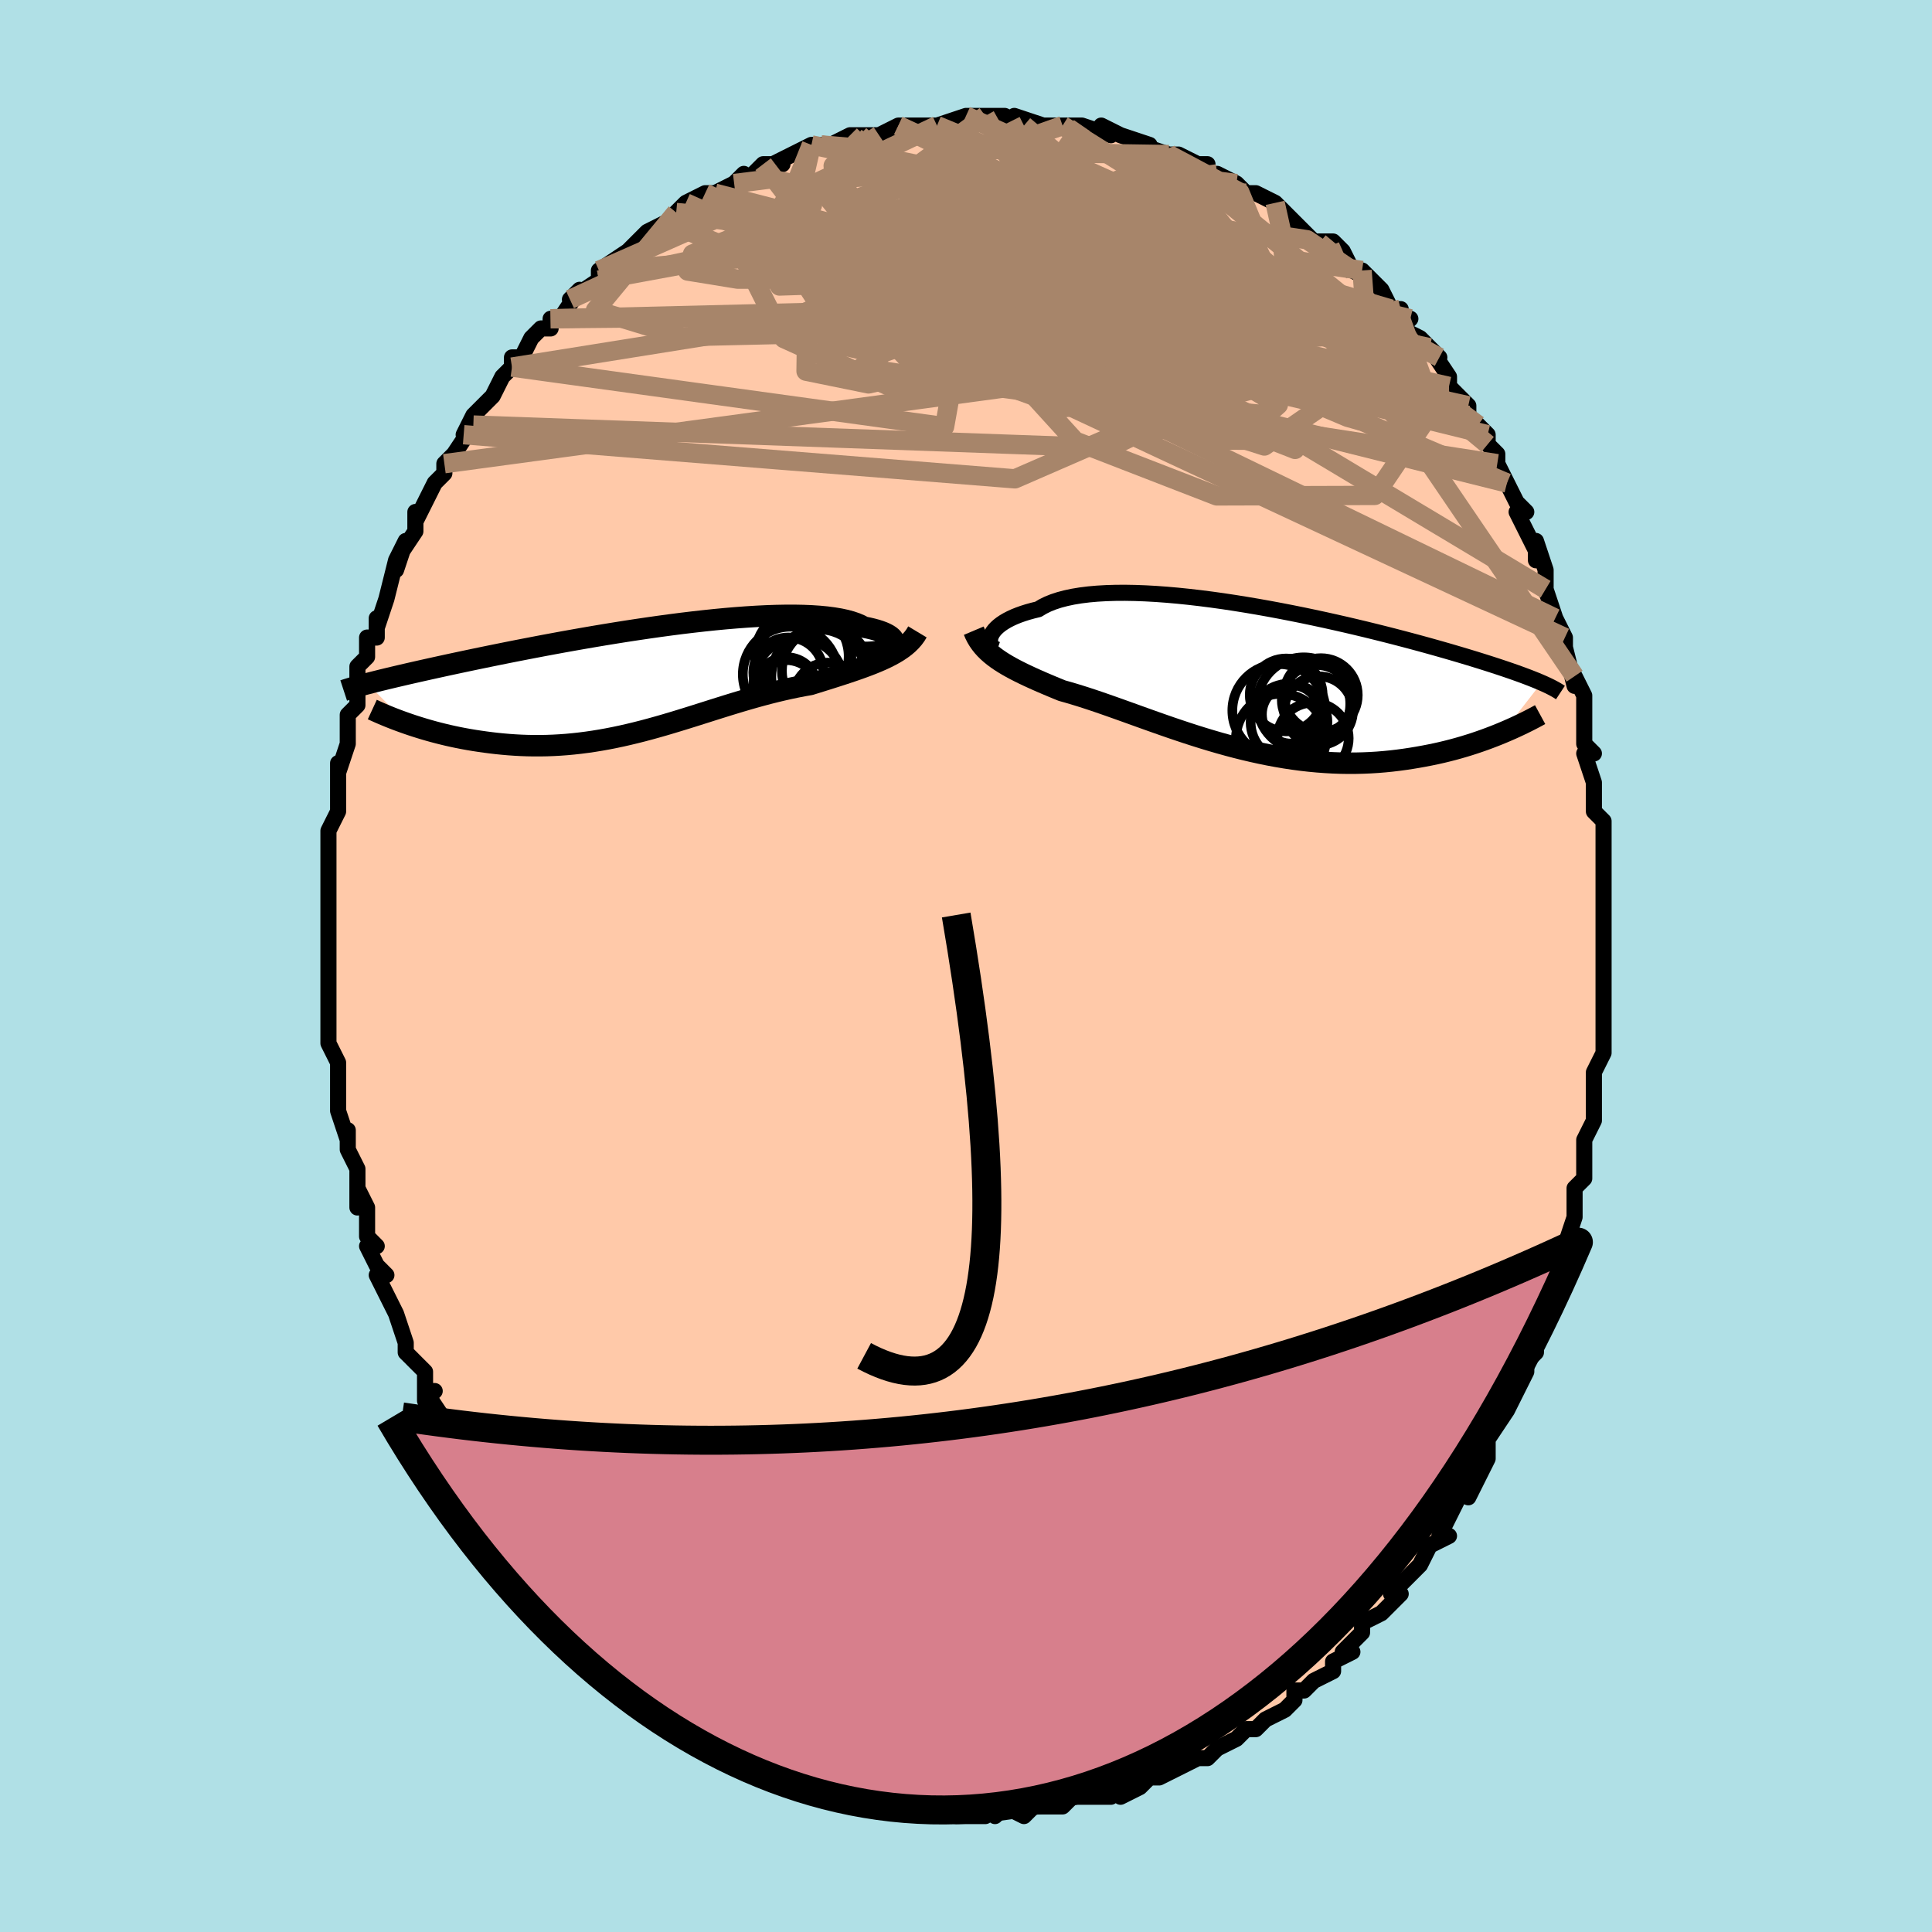 <svg viewBox="-100 -100 200 200" xmlns="http://www.w3.org/2000/svg" width="400" height="400" id="face-svg"><defs><clipPath id="leftEyeClipPath"><polyline points="25.966,-3.643,26.046,-3.772,26.086,-3.906,26.084,-4.041,26.042,-4.178,25.959,-4.315,25.835,-4.452,25.671,-4.587,25.467,-4.719,25.224,-4.847,24.942,-4.971,24.621,-5.09,24.262,-5.204,23.867,-5.311,23.435,-5.412,22.968,-5.506,22.59,-5.709,22.153,-5.894,21.658,-6.062,21.107,-6.212,20.499,-6.342,19.838,-6.453,19.126,-6.546,18.364,-6.619,17.555,-6.673,16.701,-6.708,15.806,-6.725,14.873,-6.724,13.904,-6.706,12.902,-6.672,11.871,-6.621,10.814,-6.555,9.734,-6.475,8.634,-6.382,7.518,-6.275,6.389,-6.157,5.249,-6.028,4.102,-5.89,2.952,-5.742,1.8,-5.586,0.65,-5.423,-0.495,-5.254,-1.634,-5.08,-2.762,-4.901,-3.879,-4.719,-4.982,-4.534,-6.068,-4.347,-7.137,-4.159,-8.185,-3.971,-9.212,-3.782,-10.216,-3.595,-11.196,-3.408,-12.151,-3.224,-13.079,-3.043,-13.981,-2.864,-14.855,-2.688,-15.701,-2.516,-16.52,-2.348,-17.31,-2.184,-18.073,-2.024,-18.808,-1.868,-19.516,-1.717,-20.199,-1.57,-20.855,-1.427,-21.488,-1.288,-22.098,-1.153,-22.685,-1.022,-23.249,-0.895,-23.792,-0.772,-24.313,-0.653,-24.812,-0.537,-25.29,-0.425,-25.748,-0.317,-26.185,-0.213,-26.603,-0.112,-27.002,-0.015,-27.382,0.08,-27.745,0.171,-28.089,0.258,-28.417,0.343,-24.293,4.482,-23.868,4.627,-23.431,4.77,-22.983,4.911,-22.525,5.05,-22.055,5.186,-21.574,5.32,-21.083,5.449,-20.581,5.575,-20.07,5.697,-19.548,5.813,-19.017,5.925,-18.477,6.03,-17.928,6.129,-17.37,6.222,-16.801,6.309,-16.221,6.391,-15.628,6.468,-15.025,6.538,-14.411,6.6,-13.787,6.654,-13.153,6.698,-12.51,6.733,-11.858,6.756,-11.199,6.768,-10.531,6.768,-9.857,6.756,-9.176,6.731,-8.488,6.693,-7.796,6.642,-7.098,6.577,-6.395,6.499,-5.688,6.408,-4.977,6.304,-4.262,6.187,-3.545,6.058,-2.824,5.916,-2.101,5.763,-1.377,5.598,-0.65,5.423,0.078,5.239,0.807,5.045,1.537,4.843,2.268,4.634,2.999,4.418,3.731,4.197,4.462,3.972,5.194,3.744,5.925,3.513,6.656,3.282,7.386,3.05,8.115,2.821,8.843,2.593,9.571,2.37,10.297,2.151,11.021,1.938,11.744,1.732,12.465,1.534,13.184,1.344,13.9,1.165,14.613,0.995,15.322,0.836,16.028,0.689,16.73,0.553,17.427,0.429,18.014,0.247,18.595,0.066,19.17,-0.114,19.738,-0.293,20.298,-0.472,20.849,-0.651,21.392,-0.83,21.925,-1.01,22.447,-1.192,22.957,-1.376,23.456,-1.562,23.941,-1.752,24.411,-1.946,24.867,-2.145,25.306,-2.351"></polyline></clipPath><clipPath id="rightEyeClipPath"><polyline points="-27.501,-4.472,-27.409,-4.673,-27.284,-4.877,-27.127,-5.083,-26.935,-5.289,-26.71,-5.494,-26.451,-5.696,-26.157,-5.895,-25.829,-6.089,-25.468,-6.276,-25.072,-6.458,-24.642,-6.631,-24.18,-6.796,-23.684,-6.952,-23.156,-7.098,-22.596,-7.234,-22.136,-7.512,-21.619,-7.768,-21.044,-7.999,-20.414,-8.205,-19.73,-8.385,-18.993,-8.541,-18.206,-8.67,-17.371,-8.774,-16.49,-8.852,-15.566,-8.905,-14.602,-8.934,-13.602,-8.94,-12.567,-8.922,-11.502,-8.882,-10.41,-8.821,-9.293,-8.739,-8.157,-8.639,-7.002,-8.52,-5.835,-8.385,-4.656,-8.234,-3.47,-8.069,-2.281,-7.89,-1.09,-7.699,0.099,-7.498,1.283,-7.287,2.458,-7.068,3.624,-6.841,4.776,-6.609,5.913,-6.371,7.032,-6.13,8.131,-5.886,9.209,-5.641,10.263,-5.394,11.292,-5.148,12.295,-4.902,13.27,-4.658,14.217,-4.417,15.134,-4.178,16.022,-3.943,16.879,-3.712,17.705,-3.485,18.501,-3.263,19.266,-3.046,20.001,-2.835,20.707,-2.628,21.383,-2.428,22.032,-2.232,22.654,-2.042,23.25,-1.857,23.823,-1.676,24.371,-1.501,24.896,-1.33,25.397,-1.164,25.875,-1.003,26.33,-0.847,26.764,-0.695,27.175,-0.548,27.566,-0.405,27.936,-0.267,28.287,-0.133,28.618,-0.002,28.931,0.124,29.226,0.246,29.503,0.365,25.479,5.539,25.024,5.727,24.556,5.912,24.075,6.096,23.582,6.278,23.076,6.456,22.557,6.632,22.026,6.803,21.482,6.97,20.925,7.132,20.357,7.288,19.776,7.438,19.182,7.582,18.578,7.718,17.961,7.846,17.331,7.968,16.687,8.084,16.027,8.194,15.354,8.296,14.666,8.389,13.965,8.472,13.25,8.543,12.522,8.603,11.781,8.649,11.028,8.681,10.263,8.699,9.488,8.702,8.701,8.69,7.905,8.661,7.1,8.616,6.286,8.555,5.465,8.478,4.636,8.384,3.802,8.273,2.962,8.147,2.119,8.004,1.271,7.847,0.421,7.674,-0.43,7.487,-1.283,7.287,-2.135,7.074,-2.985,6.849,-3.834,6.613,-4.679,6.367,-5.521,6.113,-6.357,5.851,-7.188,5.583,-8.011,5.309,-8.827,5.033,-9.633,4.753,-10.43,4.473,-11.217,4.193,-11.992,3.916,-12.755,3.641,-13.504,3.372,-14.24,3.108,-14.962,2.852,-15.668,2.604,-16.358,2.366,-17.032,2.138,-17.688,1.923,-18.327,1.72,-18.949,1.53,-19.551,1.353,-20.135,1.19,-20.681,0.967,-21.215,0.746,-21.736,0.526,-22.244,0.308,-22.739,0.091,-23.22,-0.125,-23.687,-0.341,-24.14,-0.556,-24.578,-0.772,-25.001,-0.989,-25.408,-1.208,-25.8,-1.429,-26.175,-1.654,-26.533,-1.882,-26.874,-2.116"></polyline></clipPath><filter id="fuzzy"><feTurbulence id="turbulence" baseFrequency="0.05" numOctaves="3" type="noise" result="noise"></feTurbulence><feDisplacementMap in="SourceGraphic" in2="noise" scale="2"></feDisplacementMap></filter><linearGradient id="rainbowGradient" x1="0%" y1="0%" x2="100%" y2="0%"><stop offset="0%" style="stop-color: rgb(128, 128, 128);  stop-opacity: 1"></stop><stop offset="50%" style="stop-color: rgb(167, 133, 106);  stop-opacity: 1"></stop><stop offset="100%" style="stop-color: rgb(44, 34, 43);  stop-opacity: 1"></stop></linearGradient></defs><title>That&#39;s an ugly face</title><desc>CREATED BY XUAN TANG, MORE INFO AT TXSTC55.GITHUB.IO</desc><rect x="-100" y="-100" width="100%" height="100%" opacity="1" fill="rgb(176, 224, 230)"></rect><polyline id="faceContour" points="66,1,66,3,66,3,66,2,66,7,66,7,66,9,65,11,65,13,65,13,65,14,65,15,65,16,64,18,64,20,64,22,63,23,63,24,63,25,63,26,62,29,62,29,62,31,62,30,60,35,61,33,60,35,59,38,59,38,59,39,59,40,58,41,58,42,56,46,55,47,56,46,54,49,54,49,54,51,53,53,52,55,52,54,51,55,50,57,49,59,50,59,48,60,47,62,46,63,46,63,45,64,44,65,45,65,44,66,43,67,41,68,41,69,41,69,39,71,40,71,38,72,38,73,36,74,35,75,34,75,34,76,33,77,33,77,31,78,30,79,29,79,28,80,26,81,25,82,26,81,26,81,25,82,24,82,22,83,20,84,19,84,19,84,18,85,16,86,16,85,15,86,14,86,13,86,12,86,11,86,10,87,9,87,9,87,7,87,6,88,4,87,3,88,2,87,2,88,1,88,-1,88,0,87,-2,87,-3,87,-4,87,-4,87,-6,87,-9,86,-8,86,-8,87,-9,86,-12,85,-11,86,-14,85,-14,85,-15,84,-17,84,-18,83,-19,83,-19,83,-19,83,-22,82,-21,82,-22,81,-23,81,-25,80,-25,80,-26,79,-26,79,-28,78,-29,77,-30,77,-29,77,-32,75,-32,74,-33,74,-34,73,-36,71,-36,72,-37,71,-38,70,-39,68,-39,69,-41,66,-41,66,-42,65,-42,66,-44,63,-44,63,-46,61,-45,62,-45,61,-46,60,-48,57,-48,57,-49,56,-51,53,-51,53,-51,53,-52,51,-52,51,-53,50,-54,48,-54,47,-56,44,-55,44,-56,45,-56,42,-58,40,-58,39,-58,39,-58,39,-59,36,-60,34,-61,32,-60,32,-61,31,-62,29,-61,29,-62,28,-62,26,-62,25,-63,23,-63,25,-63,21,-64,19,-64,17,-64,18,-65,15,-65,15,-65,13,-65,12,-65,10,-66,8,-66,7,-66,7,-66,6,-66,3,-66,1,-66,1,-66,1,-66,0,-66,-1,-66,-4,-66,-5,-66,-8,-66,-8,-66,-9,-66,-9,-66,-11,-66,-13,-66,-14,-65,-16,-65,-17,-65,-21,-65,-21,-65,-20,-64,-23,-64,-25,-64,-25,-64,-26,-63,-27,-63,-30,-63,-31,-63,-31,-62,-32,-62,-34,-61,-34,-61,-36,-61,-35,-60,-38,-59,-42,-59,-41,-58,-44,-59,-42,-57,-45,-57,-47,-57,-46,-56,-48,-55,-50,-55,-50,-54,-51,-54,-52,-53,-53,-51,-56,-52,-55,-51,-57,-50,-58,-50,-58,-49,-59,-48,-61,-47,-62,-47,-63,-46,-63,-45,-65,-44,-66,-43,-66,-43,-67,-42,-67,-40,-70,-41,-69,-38,-71,-38,-71,-38,-72,-38,-72,-35,-74,-34,-75,-35,-74,-33,-76,-31,-77,-30,-78,-30,-78,-29,-79,-27,-80,-26,-80,-26,-80,-26,-80,-24,-81,-23,-82,-24,-81,-22,-82,-21,-83,-19,-83,-20,-83,-18,-84,-16,-85,-14,-85,-15,-85,-14,-85,-12,-86,-10,-86,-11,-86,-9,-86,-7,-87,-7,-87,-7,-87,-3,-87,-3,-87,-3,-87,0,-88,0,-88,2,-88,2,-88,4,-88,6,-87,5,-88,8,-87,7,-87,8,-87,10,-87,11,-87,12,-87,12,-87,15,-86,14,-87,16,-86,19,-85,18,-85,18,-85,21,-84,22,-84,24,-83,24,-83,25,-83,25,-82,28,-81,26,-82,28,-81,29,-80,30,-80,32,-79,32,-79,32,-79,35,-76,34,-77,36,-75,38,-75,39,-74,39,-74,40,-72,40,-72,42,-71,41,-72,43,-70,44,-68,45,-68,45,-67,46,-67,45,-66,47,-65,49,-63,48,-64,50,-61,50,-60,52,-58,52,-58,52,-57,54,-55,53,-56,54,-55,54,-54,55,-53,55,-52,56,-50,57,-48,58,-47,57,-47,59,-43,59,-42,59,-44,60,-41,60,-39,60,-39,60,-39,61,-36,62,-34,62,-33,62,-33,63,-29,63,-30,64,-28,64,-27,64,-26,64,-23,65,-22,64,-22,65,-19,65,-19,65,-16,66,-15,66,-13,66,-13,66,-13,66,-9,66,-9,66,-9,66,-7,66,-4,66,-3,66,-2,66,1,66,3" fill="#ffc9a9" stroke="black" stroke-width="1.667" stroke-linejoin="round" filter="url(#fuzzy)"></polyline><g transform="translate(30.078 -29.694)"><polyline id="rightCountour" points="-27.501,-4.472,-27.409,-4.673,-27.284,-4.877,-27.127,-5.083,-26.935,-5.289,-26.71,-5.494,-26.451,-5.696,-26.157,-5.895,-25.829,-6.089,-25.468,-6.276,-25.072,-6.458,-24.642,-6.631,-24.18,-6.796,-23.684,-6.952,-23.156,-7.098,-22.596,-7.234,-22.136,-7.512,-21.619,-7.768,-21.044,-7.999,-20.414,-8.205,-19.73,-8.385,-18.993,-8.541,-18.206,-8.67,-17.371,-8.774,-16.49,-8.852,-15.566,-8.905,-14.602,-8.934,-13.602,-8.94,-12.567,-8.922,-11.502,-8.882,-10.41,-8.821,-9.293,-8.739,-8.157,-8.639,-7.002,-8.52,-5.835,-8.385,-4.656,-8.234,-3.47,-8.069,-2.281,-7.89,-1.09,-7.699,0.099,-7.498,1.283,-7.287,2.458,-7.068,3.624,-6.841,4.776,-6.609,5.913,-6.371,7.032,-6.13,8.131,-5.886,9.209,-5.641,10.263,-5.394,11.292,-5.148,12.295,-4.902,13.27,-4.658,14.217,-4.417,15.134,-4.178,16.022,-3.943,16.879,-3.712,17.705,-3.485,18.501,-3.263,19.266,-3.046,20.001,-2.835,20.707,-2.628,21.383,-2.428,22.032,-2.232,22.654,-2.042,23.25,-1.857,23.823,-1.676,24.371,-1.501,24.896,-1.33,25.397,-1.164,25.875,-1.003,26.33,-0.847,26.764,-0.695,27.175,-0.548,27.566,-0.405,27.936,-0.267,28.287,-0.133,28.618,-0.002,28.931,0.124,29.226,0.246,29.503,0.365,25.479,5.539,25.024,5.727,24.556,5.912,24.075,6.096,23.582,6.278,23.076,6.456,22.557,6.632,22.026,6.803,21.482,6.97,20.925,7.132,20.357,7.288,19.776,7.438,19.182,7.582,18.578,7.718,17.961,7.846,17.331,7.968,16.687,8.084,16.027,8.194,15.354,8.296,14.666,8.389,13.965,8.472,13.25,8.543,12.522,8.603,11.781,8.649,11.028,8.681,10.263,8.699,9.488,8.702,8.701,8.69,7.905,8.661,7.1,8.616,6.286,8.555,5.465,8.478,4.636,8.384,3.802,8.273,2.962,8.147,2.119,8.004,1.271,7.847,0.421,7.674,-0.43,7.487,-1.283,7.287,-2.135,7.074,-2.985,6.849,-3.834,6.613,-4.679,6.367,-5.521,6.113,-6.357,5.851,-7.188,5.583,-8.011,5.309,-8.827,5.033,-9.633,4.753,-10.43,4.473,-11.217,4.193,-11.992,3.916,-12.755,3.641,-13.504,3.372,-14.24,3.108,-14.962,2.852,-15.668,2.604,-16.358,2.366,-17.032,2.138,-17.688,1.923,-18.327,1.72,-18.949,1.53,-19.551,1.353,-20.135,1.19,-20.681,0.967,-21.215,0.746,-21.736,0.526,-22.244,0.308,-22.739,0.091,-23.22,-0.125,-23.687,-0.341,-24.14,-0.556,-24.578,-0.772,-25.001,-0.989,-25.408,-1.208,-25.8,-1.429,-26.175,-1.654,-26.533,-1.882,-26.874,-2.116" fill="white" stroke="white" stroke-width="0" stroke-linejoin="round" filter="url(#fuzzy)"></polyline></g><g transform="translate(-33.545 -29.573)"><polyline id="leftCountour" points="25.966,-3.643,26.046,-3.772,26.086,-3.906,26.084,-4.041,26.042,-4.178,25.959,-4.315,25.835,-4.452,25.671,-4.587,25.467,-4.719,25.224,-4.847,24.942,-4.971,24.621,-5.09,24.262,-5.204,23.867,-5.311,23.435,-5.412,22.968,-5.506,22.59,-5.709,22.153,-5.894,21.658,-6.062,21.107,-6.212,20.499,-6.342,19.838,-6.453,19.126,-6.546,18.364,-6.619,17.555,-6.673,16.701,-6.708,15.806,-6.725,14.873,-6.724,13.904,-6.706,12.902,-6.672,11.871,-6.621,10.814,-6.555,9.734,-6.475,8.634,-6.382,7.518,-6.275,6.389,-6.157,5.249,-6.028,4.102,-5.89,2.952,-5.742,1.8,-5.586,0.65,-5.423,-0.495,-5.254,-1.634,-5.08,-2.762,-4.901,-3.879,-4.719,-4.982,-4.534,-6.068,-4.347,-7.137,-4.159,-8.185,-3.971,-9.212,-3.782,-10.216,-3.595,-11.196,-3.408,-12.151,-3.224,-13.079,-3.043,-13.981,-2.864,-14.855,-2.688,-15.701,-2.516,-16.52,-2.348,-17.31,-2.184,-18.073,-2.024,-18.808,-1.868,-19.516,-1.717,-20.199,-1.57,-20.855,-1.427,-21.488,-1.288,-22.098,-1.153,-22.685,-1.022,-23.249,-0.895,-23.792,-0.772,-24.313,-0.653,-24.812,-0.537,-25.29,-0.425,-25.748,-0.317,-26.185,-0.213,-26.603,-0.112,-27.002,-0.015,-27.382,0.08,-27.745,0.171,-28.089,0.258,-28.417,0.343,-24.293,4.482,-23.868,4.627,-23.431,4.77,-22.983,4.911,-22.525,5.05,-22.055,5.186,-21.574,5.32,-21.083,5.449,-20.581,5.575,-20.07,5.697,-19.548,5.813,-19.017,5.925,-18.477,6.03,-17.928,6.129,-17.37,6.222,-16.801,6.309,-16.221,6.391,-15.628,6.468,-15.025,6.538,-14.411,6.6,-13.787,6.654,-13.153,6.698,-12.51,6.733,-11.858,6.756,-11.199,6.768,-10.531,6.768,-9.857,6.756,-9.176,6.731,-8.488,6.693,-7.796,6.642,-7.098,6.577,-6.395,6.499,-5.688,6.408,-4.977,6.304,-4.262,6.187,-3.545,6.058,-2.824,5.916,-2.101,5.763,-1.377,5.598,-0.65,5.423,0.078,5.239,0.807,5.045,1.537,4.843,2.268,4.634,2.999,4.418,3.731,4.197,4.462,3.972,5.194,3.744,5.925,3.513,6.656,3.282,7.386,3.05,8.115,2.821,8.843,2.593,9.571,2.37,10.297,2.151,11.021,1.938,11.744,1.732,12.465,1.534,13.184,1.344,13.9,1.165,14.613,0.995,15.322,0.836,16.028,0.689,16.73,0.553,17.427,0.429,18.014,0.247,18.595,0.066,19.17,-0.114,19.738,-0.293,20.298,-0.472,20.849,-0.651,21.392,-0.83,21.925,-1.01,22.447,-1.192,22.957,-1.376,23.456,-1.562,23.941,-1.752,24.411,-1.946,24.867,-2.145,25.306,-2.351" fill="white" stroke="white" stroke-width="0" stroke-linejoin="round" filter="url(#fuzzy)"></polyline></g><g transform="translate(30.078 -29.694)"><polyline id="rightUpper" points="-26.837,-3.055,-27.013,-3.115,-27.169,-3.199,-27.303,-3.306,-27.414,-3.432,-27.499,-3.575,-27.558,-3.734,-27.588,-3.904,-27.59,-4.085,-27.561,-4.275,-27.501,-4.472,-27.409,-4.673,-27.284,-4.877,-27.127,-5.083,-26.935,-5.289,-26.71,-5.494,-26.451,-5.696,-26.157,-5.895,-25.829,-6.089,-25.468,-6.276,-25.072,-6.458,-24.642,-6.631,-24.18,-6.796,-23.684,-6.952,-23.156,-7.098,-22.596,-7.234,-22.136,-7.512,-21.619,-7.768,-21.044,-7.999,-20.414,-8.205,-19.73,-8.385,-18.993,-8.541,-18.206,-8.67,-17.371,-8.774,-16.49,-8.852,-15.566,-8.905,-14.602,-8.934,-13.602,-8.94,-12.567,-8.922,-11.502,-8.882,-10.41,-8.821,-9.293,-8.739,-8.157,-8.639,-7.002,-8.52,-5.835,-8.385,-4.656,-8.234,-3.47,-8.069,-2.281,-7.89,-1.09,-7.699,0.099,-7.498,1.283,-7.287,2.458,-7.068,3.624,-6.841,4.776,-6.609,5.913,-6.371,7.032,-6.13,8.131,-5.886,9.209,-5.641,10.263,-5.394,11.292,-5.148,12.295,-4.902,13.27,-4.658,14.217,-4.417,15.134,-4.178,16.022,-3.943,16.879,-3.712,17.705,-3.485,18.501,-3.263,19.266,-3.046,20.001,-2.835,20.707,-2.628,21.383,-2.428,22.032,-2.232,22.654,-2.042,23.25,-1.857,23.823,-1.676,24.371,-1.501,24.896,-1.33,25.397,-1.164,25.875,-1.003,26.33,-0.847,26.764,-0.695,27.175,-0.548,27.566,-0.405,27.936,-0.267,28.287,-0.133,28.618,-0.002,28.931,0.124,29.226,0.246,29.503,0.365,29.764,0.48,30.009,0.592,30.238,0.701,30.453,0.807,30.653,0.91,30.839,1.01,31.013,1.108,31.173,1.203,31.321,1.296,31.458,1.386" fill="none" stroke="black" stroke-width="1.667" stroke-linejoin="round" filter="url(#fuzzy)"></polyline><polyline id="rightLower" points="-29.274,-5.018,-29.122,-4.659,-28.95,-4.32,-28.758,-3.998,-28.545,-3.694,-28.314,-3.403,-28.063,-3.126,-27.793,-2.86,-27.505,-2.604,-27.198,-2.356,-26.874,-2.116,-26.533,-1.882,-26.175,-1.654,-25.8,-1.429,-25.408,-1.208,-25.001,-0.989,-24.578,-0.772,-24.14,-0.556,-23.687,-0.341,-23.22,-0.125,-22.739,0.091,-22.244,0.308,-21.736,0.526,-21.215,0.746,-20.681,0.967,-20.135,1.19,-19.551,1.353,-18.949,1.53,-18.327,1.72,-17.688,1.923,-17.032,2.138,-16.358,2.366,-15.668,2.604,-14.962,2.852,-14.24,3.108,-13.504,3.372,-12.755,3.641,-11.992,3.916,-11.217,4.193,-10.43,4.473,-9.633,4.753,-8.827,5.033,-8.011,5.309,-7.188,5.583,-6.357,5.851,-5.521,6.113,-4.679,6.367,-3.834,6.613,-2.985,6.849,-2.135,7.074,-1.283,7.287,-0.43,7.487,0.421,7.674,1.271,7.847,2.119,8.004,2.962,8.147,3.802,8.273,4.636,8.384,5.465,8.478,6.286,8.555,7.1,8.616,7.905,8.661,8.701,8.69,9.488,8.702,10.263,8.699,11.028,8.681,11.781,8.649,12.522,8.603,13.25,8.543,13.965,8.472,14.666,8.389,15.354,8.296,16.027,8.194,16.687,8.084,17.331,7.968,17.961,7.846,18.578,7.718,19.182,7.582,19.776,7.438,20.357,7.288,20.925,7.132,21.482,6.97,22.026,6.803,22.557,6.632,23.076,6.456,23.582,6.278,24.075,6.096,24.556,5.912,25.024,5.727,25.479,5.539,25.921,5.351,26.351,5.163,26.769,4.974,27.174,4.785,27.567,4.597,27.948,4.409,28.317,4.223,28.674,4.038,29.02,3.853,29.355,3.671" fill="none" stroke="black" stroke-width="2.222" stroke-linejoin="round" filter="url(#fuzzy)"></polyline><!--[--><circle r="4.814" cx="2.309" cy="3.25" stroke="black" fill="none" stroke-width="1" filter="url(#fuzzy)" clip-path="url(#rightEyeClipPath)"></circle><circle r="3.817" cx="6.659" cy="1.645" stroke="black" fill="none" stroke-width="1" filter="url(#fuzzy)" clip-path="url(#rightEyeClipPath)"></circle><circle r="3.558" cx="6.422" cy="3.263" stroke="black" fill="none" stroke-width="1" filter="url(#fuzzy)" clip-path="url(#rightEyeClipPath)"></circle><circle r="3.626" cx="6.241" cy="2.16" stroke="black" fill="none" stroke-width="1" filter="url(#fuzzy)" clip-path="url(#rightEyeClipPath)"></circle><circle r="3.772" cx="3.069" cy="1.633" stroke="black" fill="none" stroke-width="1" filter="url(#fuzzy)" clip-path="url(#rightEyeClipPath)"></circle><circle r="3.977" cx="3.362" cy="4.448" stroke="black" fill="none" stroke-width="1" filter="url(#fuzzy)" clip-path="url(#rightEyeClipPath)"></circle><circle r="3.692" cx="5.845" cy="6.124" stroke="black" fill="none" stroke-width="1" filter="url(#fuzzy)" clip-path="url(#rightEyeClipPath)"></circle><circle r="4.655" cx="2.522" cy="6.166" stroke="black" fill="none" stroke-width="1" filter="url(#fuzzy)" clip-path="url(#rightEyeClipPath)"></circle><circle r="3.031" cx="3.586" cy="3.64" stroke="black" fill="none" stroke-width="1" filter="url(#fuzzy)" clip-path="url(#rightEyeClipPath)"></circle><circle r="4.813" cx="4.887" cy="2.557" stroke="black" fill="none" stroke-width="1" filter="url(#fuzzy)" clip-path="url(#rightEyeClipPath)"></circle><!--]--></g><g transform="translate(-33.545 -29.573)"><polyline id="leftUpper" points="23.011,-2.894,23.472,-2.898,23.899,-2.923,24.291,-2.967,24.646,-3.027,24.964,-3.103,25.243,-3.192,25.483,-3.292,25.685,-3.401,25.846,-3.519,25.966,-3.643,26.046,-3.772,26.086,-3.906,26.084,-4.041,26.042,-4.178,25.959,-4.315,25.835,-4.452,25.671,-4.587,25.467,-4.719,25.224,-4.847,24.942,-4.971,24.621,-5.09,24.262,-5.204,23.867,-5.311,23.435,-5.412,22.968,-5.506,22.59,-5.709,22.153,-5.894,21.658,-6.062,21.107,-6.212,20.499,-6.342,19.838,-6.453,19.126,-6.546,18.364,-6.619,17.555,-6.673,16.701,-6.708,15.806,-6.725,14.873,-6.724,13.904,-6.706,12.902,-6.672,11.871,-6.621,10.814,-6.555,9.734,-6.475,8.634,-6.382,7.518,-6.275,6.389,-6.157,5.249,-6.028,4.102,-5.89,2.952,-5.742,1.8,-5.586,0.65,-5.423,-0.495,-5.254,-1.634,-5.08,-2.762,-4.901,-3.879,-4.719,-4.982,-4.534,-6.068,-4.347,-7.137,-4.159,-8.185,-3.971,-9.212,-3.782,-10.216,-3.595,-11.196,-3.408,-12.151,-3.224,-13.079,-3.043,-13.981,-2.864,-14.855,-2.688,-15.701,-2.516,-16.52,-2.348,-17.31,-2.184,-18.073,-2.024,-18.808,-1.868,-19.516,-1.717,-20.199,-1.57,-20.855,-1.427,-21.488,-1.288,-22.098,-1.153,-22.685,-1.022,-23.249,-0.895,-23.792,-0.772,-24.313,-0.653,-24.812,-0.537,-25.29,-0.425,-25.748,-0.317,-26.185,-0.213,-26.603,-0.112,-27.002,-0.015,-27.382,0.08,-27.745,0.171,-28.089,0.258,-28.417,0.343,-28.728,0.425,-29.024,0.505,-29.304,0.581,-29.569,0.655,-29.82,0.727,-30.057,0.797,-30.28,0.864,-30.491,0.929,-30.69,0.992,-30.876,1.053" fill="none" stroke="black" stroke-width="2.222" stroke-linejoin="round" filter="url(#fuzzy)"></polyline><polyline id="leftLower" points="28.518,-5.015,28.315,-4.677,28.081,-4.359,27.818,-4.06,27.529,-3.777,27.214,-3.51,26.875,-3.257,26.513,-3.015,26.13,-2.785,25.727,-2.564,25.306,-2.351,24.867,-2.145,24.411,-1.946,23.941,-1.752,23.456,-1.562,22.957,-1.376,22.447,-1.192,21.925,-1.01,21.392,-0.83,20.849,-0.651,20.298,-0.472,19.738,-0.293,19.17,-0.114,18.595,0.066,18.014,0.247,17.427,0.429,16.73,0.553,16.028,0.689,15.322,0.836,14.613,0.995,13.9,1.165,13.184,1.344,12.465,1.534,11.744,1.732,11.021,1.938,10.297,2.151,9.571,2.37,8.843,2.593,8.115,2.821,7.386,3.05,6.656,3.282,5.925,3.513,5.194,3.744,4.462,3.972,3.731,4.197,2.999,4.418,2.268,4.634,1.537,4.843,0.807,5.045,0.078,5.239,-0.65,5.423,-1.377,5.598,-2.101,5.763,-2.824,5.916,-3.545,6.058,-4.262,6.187,-4.977,6.304,-5.688,6.408,-6.395,6.499,-7.098,6.577,-7.796,6.642,-8.488,6.693,-9.176,6.731,-9.857,6.756,-10.531,6.768,-11.199,6.768,-11.858,6.756,-12.51,6.733,-13.153,6.698,-13.787,6.654,-14.411,6.6,-15.025,6.538,-15.628,6.468,-16.221,6.391,-16.801,6.309,-17.37,6.222,-17.928,6.129,-18.477,6.03,-19.017,5.925,-19.548,5.813,-20.07,5.697,-20.581,5.575,-21.083,5.449,-21.574,5.32,-22.055,5.186,-22.525,5.05,-22.983,4.911,-23.431,4.77,-23.868,4.627,-24.293,4.482,-24.706,4.336,-25.108,4.19,-25.499,4.043,-25.878,3.896,-26.245,3.749,-26.601,3.602,-26.946,3.456,-27.279,3.311,-27.601,3.166,-27.913,3.022" fill="none" stroke="black" stroke-width="2.222" stroke-linejoin="round" filter="url(#fuzzy)"></polyline><!--[--><circle r="4.921" cx="18.314" cy="-0.356" stroke="black" fill="none" stroke-width="1" filter="url(#fuzzy)" clip-path="url(#leftEyeClipPath)"></circle><circle r="4.672" cx="16.219" cy="0.3" stroke="black" fill="none" stroke-width="1" filter="url(#fuzzy)" clip-path="url(#leftEyeClipPath)"></circle><circle r="4.547" cx="19.035" cy="-0.977" stroke="black" fill="none" stroke-width="1" filter="url(#fuzzy)" clip-path="url(#leftEyeClipPath)"></circle><circle r="3.602" cx="19.269" cy="1.768" stroke="black" fill="none" stroke-width="1" filter="url(#fuzzy)" clip-path="url(#leftEyeClipPath)"></circle><circle r="3.623" cx="15.152" cy="-0.813" stroke="black" fill="none" stroke-width="1" filter="url(#fuzzy)" clip-path="url(#leftEyeClipPath)"></circle><circle r="4.73" cx="16.951" cy="-2.564" stroke="black" fill="none" stroke-width="1" filter="url(#fuzzy)" clip-path="url(#leftEyeClipPath)"></circle><circle r="3.467" cx="14.927" cy="1.37" stroke="black" fill="none" stroke-width="1" filter="url(#fuzzy)" clip-path="url(#leftEyeClipPath)"></circle><circle r="4.93" cx="15.372" cy="-0.623" stroke="black" fill="none" stroke-width="1" filter="url(#fuzzy)" clip-path="url(#leftEyeClipPath)"></circle><circle r="3.185" cx="14.974" cy="0.79" stroke="black" fill="none" stroke-width="1" filter="url(#fuzzy)" clip-path="url(#leftEyeClipPath)"></circle><circle r="4.848" cx="16.551" cy="-2.494" stroke="black" fill="none" stroke-width="1" filter="url(#fuzzy)" clip-path="url(#leftEyeClipPath)"></circle><!--]--></g><g id="hairs"><!--[--><polyline points="-52,-55,5.063,-50.431,20.766,-57.264,31.218,-60.094,38.343,-59.445,39.759,-58.286,34.776,-58.659,25.361,-60.851,15.338,-63.93,8.385,-66.889,6.118,-69.42,7.584,-71.854,10.361,-74.554,12.291,-77.391,12.526,-79.701,11.431,-80.654,9.898,-79.67,8.915,-76.569,9.364,-71.459,11.127,-64.932,8.859,-60.624,-31,-77" fill="none" stroke="rgb(167, 133, 106)" stroke-width="2" stroke-linejoin="round" filter="url(#fuzzy)"></polyline><polyline points="29,-80,0.21,-80.759,-14.368,-75.868,-13.116,-68.627,-2.199,-62.476,9.545,-60.456,16.265,-62.983,16.917,-68.158,13.469,-73.464,8.385,-77.194,3.349,-78.935,-0.688,-79.265,-3.025,-79.085,-3.047,-79.001,-0.375,-78.992,4.99,-78.49,12.694,-76.829,21.933,-73.851,31.121,-70.33,37.724,-67.87,38.887,-68.135,32.295,-71.907,15.475,-78.78,-15,-85" fill="none" stroke="rgb(167, 133, 106)" stroke-width="2" stroke-linejoin="round" filter="url(#fuzzy)"></polyline><polyline points="-47,-62,-2.217,-55.831,-1.426,-60.264,-2.836,-64.204,0.631,-66.076,7.112,-67.237,13.656,-68.591,19.429,-69.594,25.139,-69.076,30.733,-66.83,34.201,-64.444,32.712,-64.267,24.951,-67.048,12.244,-70.42,-3.181,-70.908,-19.306,-70.392,-16,-85" fill="none" stroke="rgb(167, 133, 106)" stroke-width="2" stroke-linejoin="round" filter="url(#fuzzy)"></polyline><polyline points="-30,-78,-38.354,-67.892,-29.374,-65.144,-12.541,-65.53,1.641,-67.181,10.819,-68.441,17.68,-67.898,24.693,-65.285,31.976,-61.554,37.943,-58.194,40.776,-56.444,39.514,-56.799,34.526,-58.905,27.476,-61.792,20.863,-64.301,17.166,-65.528,17.801,-65.083,22.329,-63.158,28.351,-60.469,32.332,-58.094,31.156,-57.053,23.563,-57.761,9.832,-60.576,-9.906,-68.431,-21,-83" fill="none" stroke="rgb(167, 133, 106)" stroke-width="2" stroke-linejoin="round" filter="url(#fuzzy)"></polyline><polyline points="-7,-87,26.968,-71.509,32.529,-67.667,22.925,-68.39,9.42,-68.79,0.227,-68.585,-1.428,-68.729,2.701,-69.608,8.224,-71.089,10.922,-72.931,8.771,-74.777,2.916,-75.969,-2.602,-75.659,-2.489,-73.205,7.697,-68.605,29.166,-63.968,45,-68" fill="none" stroke="rgb(167, 133, 106)" stroke-width="2" stroke-linejoin="round" filter="url(#fuzzy)"></polyline><polyline points="-16,-85,-21.282,-71.88,-3.515,-74.18,8.403,-77.472,10.998,-79.015,10.035,-78.252,11.098,-75.273,15.341,-70.943,19.895,-66.691,21.128,-63.735,17.88,-62.39,12.186,-62.151,7.04,-62.508,3.268,-63.644,-0.986,-66.187,-6.621,-70.237,-10.13,-74.673,-11.089,-76.784,-38,-71" fill="none" stroke="rgb(167, 133, 106)" stroke-width="2" stroke-linejoin="round" filter="url(#fuzzy)"></polyline><polyline points="-26,-80,19.497,-68.3,24.269,-63.813,10.208,-63.172,-4.47,-63.46,-12.374,-64.571,-13.508,-66.895,-9.67,-70.149,-2.081,-73.324,8.138,-75.199,19.102,-75.03,28.241,-73.006,33.08,-70.095,32.209,-67.215,26.529,-64.311,20.346,-60.805,17.046,-60.341,-11,-86" fill="none" stroke="rgb(167, 133, 106)" stroke-width="2" stroke-linejoin="round" filter="url(#fuzzy)"></polyline><polyline points="-29,-79,26.203,-54.446,35.363,-54.379,23.744,-59.708,8.841,-64.483,0.344,-67.761,-0.428,-69.823,3.012,-70.882,6.768,-71.095,8.946,-70.814,9.506,-70.57,8.91,-70.792,7.107,-71.546,3.57,-72.552,-1.856,-73.458,-8.128,-74.154,-12.964,-74.817,-13.869,-75.639,-9.79,-76.526,-2.497,-77.258,3.18,-78.17,1.283,-80.324,-9.286,-83.566,-16,-85" fill="none" stroke="rgb(167, 133, 106)" stroke-width="2" stroke-linejoin="round" filter="url(#fuzzy)"></polyline><polyline points="10,-87,-13.11,-78.808,-13.761,-73.098,-7.938,-68.218,-3.717,-66.524,-2.782,-67.218,-2.067,-68.266,0.769,-68.735,4.648,-69.142,7.223,-70.505,8.284,-73.267,9.825,-76.864,12.172,-80.158,11.079,-82.543,2.44,-84.75,-3,-87" fill="none" stroke="rgb(167, 133, 106)" stroke-width="2" stroke-linejoin="round" filter="url(#fuzzy)"></polyline><polyline points="-7,-87,18.297,-74.371,11.189,-74.531,1.186,-75.057,-5.927,-73.848,-11.327,-71.757,-14.626,-69.968,-14.017,-68.987,-8.919,-68.756,-1.064,-69.158,6.586,-70.24,11.771,-71.985,14.06,-73.992,14.489,-75.518,14.202,-75.994,13.313,-75.631,10.995,-75.477,6.855,-76.649,2.479,-79.196,1.484,-81.694,7.273,-82.092,20.968,-77.998,49,-63" fill="none" stroke="rgb(167, 133, 106)" stroke-width="2" stroke-linejoin="round" filter="url(#fuzzy)"></polyline><polyline points="21,-84,28.343,-80.097,30.424,-75.061,26.06,-69.543,17.151,-66.528,8.39,-66.938,2.618,-69.776,-0.304,-73.543,-1.71,-77.058,-2.295,-79.597,-1.613,-80.756,1.308,-80.331,6.974,-78.35,14.686,-75.243,22.49,-71.946,27.968,-69.678,29.599,-69.293,27.874,-70.627,25.003,-72.667,22.731,-74.88,20.18,-78.193,17.272,-82.417,28,-81" fill="none" stroke="rgb(167, 133, 106)" stroke-width="2" stroke-linejoin="round" filter="url(#fuzzy)"></polyline><polyline points="39,-74,32.99,-71.365,18.847,-77.111,10.127,-80.113,7.475,-79.39,8.838,-77.332,11.268,-76.174,12.174,-76.461,10.307,-77.343,6.179,-77.727,1.832,-77.132,-0.279,-75.738,0.829,-73.977,3.107,-72.321,2,-71.475,-6.186,-72.15,-20.199,-73.516,-33.922,-72.272,-41,-69" fill="none" stroke="rgb(167, 133, 106)" stroke-width="2" stroke-linejoin="round" filter="url(#fuzzy)"></polyline><polyline points="52,-57,19.687,-62.75,15.248,-62.536,10.948,-64.696,6.163,-66.772,4.496,-67.468,7.722,-66.936,14.509,-65.662,21.735,-63.997,26.288,-62.234,26.182,-60.766,20.989,-60.084,11.858,-60.605,1.107,-62.486,-8.634,-65.541,-15.436,-69.324,-18.649,-73.289,-18.75,-76.93,-16.623,-79.804,-12.793,-81.541,-7.183,-81.929,-0.747,-80.863,-1.784,-77.667,-38,-71" fill="none" stroke="rgb(167, 133, 106)" stroke-width="2" stroke-linejoin="round" filter="url(#fuzzy)"></polyline><polyline points="10,-87,26.761,-76.473,34.94,-69.613,33.306,-70.218,29.151,-73.229,26.903,-74.82,25.829,-74.412,22.818,-73.058,15.763,-71.636,5.436,-70.246,-4.378,-68.51,-8.482,-66.051,-4.139,-63.284,3.048,-62.762,-4.615,-67.935,-43,-67" fill="none" stroke="rgb(167, 133, 106)" stroke-width="2" stroke-linejoin="round" filter="url(#fuzzy)"></polyline><polyline points="54,-54,42.561,-63.5,22.206,-69.739,1.435,-73.155,-11.879,-74.92,-16.545,-76.46,-16.283,-78.003,-15.902,-78.752,-17.949,-78.074,-21.388,-76.33,-22.561,-74.721,-17.49,-74.402,-4.599,-75.509,12.312,-76.932,21.049,-78.514,0,-88" fill="none" stroke="rgb(167, 133, 106)" stroke-width="2" stroke-linejoin="round" filter="url(#fuzzy)"></polyline><polyline points="-3,-87,-18.481,-79.66,-22.739,-72.713,-18.847,-64.95,-7.968,-60.028,2.949,-59.865,8.463,-63.567,8.606,-68.547,7.158,-72.251,7.784,-73.406,11.437,-72.342,16.334,-70.447,19.898,-69.105,21.012,-68.737,20.872,-68.579,21.603,-67.535,23.249,-65.769,21.605,-66.126,13.399,-73.159,24,-83" fill="none" stroke="rgb(167, 133, 106)" stroke-width="2" stroke-linejoin="round" filter="url(#fuzzy)"></polyline><polyline points="63,-30,45.851,-55.212,36.312,-66.726,33.336,-70.272,30.405,-70.817,25.237,-70.669,19.526,-70.798,15.973,-71.559,15.735,-72.868,17.75,-74.329,19.71,-75.424,19.576,-75.66,16.679,-74.672,11.815,-72.486,6.263,-69.954,0.364,-68.914,-6.522,-71.233,-13.11,-76.818,-13.75,-82.832,-9,-86" fill="none" stroke="rgb(167, 133, 106)" stroke-width="2" stroke-linejoin="round" filter="url(#fuzzy)"></polyline><polyline points="56,-50,4.49,-62.881,3.621,-64.726,11.679,-63.689,15.884,-63.838,17.326,-65.597,18.853,-67.95,21.475,-69.537,24.795,-69.503,28.006,-68.031,30.387,-66.2,31.31,-65.289,30.02,-66.033,25.636,-68.277,17.777,-71.151,7.623,-73.648,-1.61,-75.179,-6.054,-75.479,-3.993,-73.49,6.415,-66.727,54,-55" fill="none" stroke="rgb(167, 133, 106)" stroke-width="2" stroke-linejoin="round" filter="url(#fuzzy)"></polyline><polyline points="-15,-85,-8.92,-84.469,-13.078,-81.498,-10.574,-77.529,-1.585,-72.757,7.209,-68.231,10.906,-65.193,9.286,-63.882,5.463,-63.559,2.872,-63.464,2.595,-63.6,2.489,-64.571,-0.919,-66.616,-8.337,-68.809,-14.364,-69.607,-8.63,-68.755,16.687,-67.576,50,-60" fill="none" stroke="rgb(167, 133, 106)" stroke-width="2" stroke-linejoin="round" filter="url(#fuzzy)"></polyline><polyline points="12,-87,6.309,-78.77,13.966,-73.048,14.998,-70.564,14.428,-68.888,16.134,-66.133,18.277,-62.132,16.852,-58.584,10.317,-57.812,1.849,-60.877,-2.315,-66.376,2.605,-70.789,16.01,-70.448,31.081,-65.016,34.969,-62.655,6,-87" fill="none" stroke="rgb(167, 133, 106)" stroke-width="2" stroke-linejoin="round" filter="url(#fuzzy)"></polyline><polyline points="26,-82,19.269,-81.107,12.74,-76.039,10.007,-72.774,11.381,-72.535,14.365,-73.894,16.725,-75.265,17.368,-75.875,16.338,-75.729,14.461,-75.27,12.798,-75.02,12.165,-75.259,12.822,-75.846,14.399,-76.291,16.006,-76.029,16.561,-74.736,15.223,-72.48,11.772,-69.642,6.721,-66.676,1.056,-63.898,-4.438,-61.546,-10.092,-60.256,-16.559,-61.573,-16.47,-67.747,22,-84" fill="none" stroke="rgb(167, 133, 106)" stroke-width="2" stroke-linejoin="round" filter="url(#fuzzy)"></polyline><polyline points="46,-67,7.458,-76.306,5.58,-80.855,10.446,-81.799,13.315,-80.715,14.243,-78.611,14.458,-76.221,13.824,-74.076,11.721,-72.409,8.33,-71.167,4.658,-70.158,1.623,-69.206,-0.603,-68.244,-2.385,-67.332,-3.922,-66.685,-4.82,-66.643,-4.394,-67.531,-2.322,-69.372,0.987,-71.642,4.532,-73.346,6.868,-73.65,6.129,-72.853,1.35,-72.86,-5.854,-75.73,-30,-78" fill="none" stroke="rgb(167, 133, 106)" stroke-width="2" stroke-linejoin="round" filter="url(#fuzzy)"></polyline><polyline points="32,-79,32.593,-76.338,33.035,-72.048,34.046,-67.257,33.393,-64.06,28.053,-64.057,18.229,-66.512,6.679,-69.289,-3.34,-70.487,-9.098,-69.405,-8.922,-66.636,-3.382,-63.678,3.551,-62.379,5.713,-64.263,-0.716,-69.487,-13.128,-75.543,-25.944,-77.316,-38,-72" fill="none" stroke="rgb(167, 133, 106)" stroke-width="2" stroke-linejoin="round" filter="url(#fuzzy)"></polyline><polyline points="61,-36,11.302,-60.066,8.796,-59.562,19.177,-55.505,22.83,-55.576,17.181,-59.46,7.826,-64.263,1.083,-67.718,0.352,-69.172,5.54,-69.196,14.213,-68.761,23.295,-68.596,30.42,-68.96,34.453,-69.754,35.226,-70.758,32.921,-71.802,27.628,-72.783,19.457,-73.605,9.154,-74.197,-1.309,-74.709,-9.145,-75.705,-12.893,-77.799,-15.063,-80.452,-20.303,-81.466,-24,-81" fill="none" stroke="rgb(167, 133, 106)" stroke-width="2" stroke-linejoin="round" filter="url(#fuzzy)"></polyline><polyline points="-12,-86,9.203,-64.827,2.948,-66.256,4.393,-70.781,10.969,-73.063,15.929,-73.815,16.955,-74.601,15.547,-76.047,14.426,-77.85,15.434,-79.318,18.484,-79.947,21.748,-79.809,23.135,-79.372,22.714,-78.622,24.632,-76.209,34.599,-70.786,44,-68" fill="none" stroke="rgb(167, 133, 106)" stroke-width="2" stroke-linejoin="round" filter="url(#fuzzy)"></polyline><polyline points="-27,-80,-8.914,-71.527,-14.369,-64.589,-10.887,-63.776,-1.914,-66.921,6.046,-70.458,10.588,-72.175,11.638,-71.779,9.977,-70.126,7.524,-68.25,7.513,-66.783,12.951,-65.84,23.823,-65.267,35.724,-65.048,42.344,-65.623,39.456,-68.972,21,-84" fill="none" stroke="rgb(167, 133, 106)" stroke-width="2" stroke-linejoin="round" filter="url(#fuzzy)"></polyline><polyline points="52,-58,12.191,-66.772,14.673,-70.339,17.377,-70.955,16.245,-70.176,16.529,-68.685,20.048,-67.147,24.387,-66.421,26.867,-66.97,27.439,-68.201,28.302,-68.723,31.325,-67.607,35.949,-65.512,39.536,-64.323,39.833,-65.422,36.946,-68.64,33.418,-73.136,41,-72" fill="none" stroke="rgb(167, 133, 106)" stroke-width="2" stroke-linejoin="round" filter="url(#fuzzy)"></polyline><polyline points="45,-67,48.393,-57.695,42.32,-48.714,25.958,-48.663,11.305,-54.34,5.392,-60.834,6.528,-65.337,9.138,-67.527,9.236,-68.322,6.642,-68.585,3.778,-68.708,2.96,-68.896,4.53,-69.386,7.021,-70.173,8.647,-70.768,8.229,-70.784,4.555,-71.193,-3.821,-74.3,-13.765,-80.455,-10,-86" fill="none" stroke="rgb(167, 133, 106)" stroke-width="2" stroke-linejoin="round" filter="url(#fuzzy)"></polyline><polyline points="-43,-67,-11.346,-67.305,16.878,-62.484,27.431,-60.092,25.771,-59.746,20.513,-60.598,17.509,-62.154,18.735,-64.165,23.204,-66.26,28.345,-67.667,31.079,-67.548,28.245,-66.038,17.08,-65.078,-1.862,-67.461,-16.985,-74.098,2,-88" fill="none" stroke="rgb(167, 133, 106)" stroke-width="2" stroke-linejoin="round" filter="url(#fuzzy)"></polyline><polyline points="41,-72,41.357,-67.139,25.458,-71.661,6.56,-74.665,-7.429,-74.385,-14.462,-72.324,-16.254,-70.059,-15.095,-68.284,-12.042,-66.986,-7.413,-65.983,-2.156,-65.374,1.843,-65.626,2.954,-67.237,1.272,-70.254,-1.177,-74.031,-1.781,-77.452,0.783,-79.401,5.297,-79.117,7.4,-76.282,-0.306,-71.253,-23.786,-65.708,-47,-62" fill="none" stroke="rgb(167, 133, 106)" stroke-width="2" stroke-linejoin="round" filter="url(#fuzzy)"></polyline><polyline points="-54,-52,6.163,-60.135,20.022,-69.141,25.637,-72.164,30.778,-71.609,33.765,-70.629,32.733,-70.557,27.881,-71.082,20.944,-71.283,13.89,-70.531,7.776,-68.888,2.391,-66.98,-3.132,-65.552,-9.149,-65.024,-14.657,-65.311,-17.503,-66.011,-15.714,-66.759,-9.243,-67.415,-0.887,-67.951,4.89,-68.212,5.663,-67.91,7.22,-67.228,44,-68" fill="none" stroke="rgb(167, 133, 106)" stroke-width="2" stroke-linejoin="round" filter="url(#fuzzy)"></polyline><polyline points="45,-67,19.206,-77.359,15.948,-78.186,13.487,-77.578,10.358,-78.039,8.339,-78.858,8.321,-78.737,10.094,-77.276,12.381,-75.154,13.242,-73.44,11.067,-72.797,5.614,-73.148,-1.659,-73.931,-8.213,-74.609,-11.664,-75.041,-11.013,-75.417,-7.264,-75.822,-2.986,-75.733,-0.491,-73.909,1.22,-68.975,8.981,-60.825,30.887,-53.828,47,-65" fill="none" stroke="rgb(167, 133, 106)" stroke-width="2" stroke-linejoin="round" filter="url(#fuzzy)"></polyline><polyline points="53,-56,31.74,-71.829,14.209,-76.144,5.732,-74.331,7.353,-68.884,16.142,-62.024,26.904,-56.286,34.065,-53.478,33.691,-53.843,24.956,-56.206,10.678,-58.886,-3.377,-60.78,-10.817,-61.964,-8.457,-63.516,0.297,-66.595,7.024,-70.812,11.307,-72.136,48,-64" fill="none" stroke="rgb(167, 133, 106)" stroke-width="2" stroke-linejoin="round" filter="url(#fuzzy)"></polyline><polyline points="40,-72,35.303,-75.184,30.539,-75.892,26.449,-73.455,21.825,-69.98,17.298,-67.279,14.859,-65.901,15.662,-65.637,18.905,-66.177,22.616,-67.288,25.053,-68.691,25.349,-70.042,23.283,-71.08,18.865,-71.769,12.383,-72.255,4.857,-72.638,-1.63,-72.71,-4.23,-71.859,-0.46,-69.253,9.926,-64.459,23.002,-58.59,31.162,-55.085,32.402,-55.534,60,-39" fill="none" stroke="rgb(167, 133, 106)" stroke-width="2" stroke-linejoin="round" filter="url(#fuzzy)"></polyline><polyline points="-51,-56,14.785,-53.641,29.618,-60.827,26.976,-66.151,21.38,-68.167,18.442,-68.974,19.169,-70.092,22.243,-71.624,25.453,-73.1,26.611,-74.285,24.346,-75.265,18.828,-76.089,11.808,-76.601,5.383,-76.613,-0.045,-75.981,-6.217,-74.133,-12.37,-69.586,-4.478,-61.199,55,-52" fill="none" stroke="rgb(167, 133, 106)" stroke-width="2" stroke-linejoin="round" filter="url(#fuzzy)"></polyline><polyline points="50,-60,40.127,-60.045,19.776,-70.285,4.856,-76.473,-3.985,-78.221,-9.115,-77.215,-11.718,-74.884,-12.035,-72.382,-10.518,-70.534,-7.939,-69.642,-4.816,-69.526,-1.195,-69.874,2.984,-70.569,7.524,-71.672,12.103,-73.095,16.712,-74.363,21.754,-74.756,27.561,-73.771,33.768,-71.44,39.186,-68.353,42.148,-65.779,40.898,-66.17,35.486,-71.992,38,-75" fill="none" stroke="rgb(167, 133, 106)" stroke-width="2" stroke-linejoin="round" filter="url(#fuzzy)"></polyline><polyline points="6,-87,-19.357,-74.326,-12.741,-71.149,-2.154,-72.508,-0.367,-75.023,-6.492,-76.727,-15.457,-76.901,-23.402,-75.669,-28.312,-73.703,-28.814,-71.943,-23.635,-71.101,-12.464,-71.089,2.564,-70.871,16.318,-69.215,23.046,-66.256,24.852,-63.264,56,-50" fill="none" stroke="rgb(167, 133, 106)" stroke-width="2" stroke-linejoin="round" filter="url(#fuzzy)"></polyline><polyline points="62,-34,2.983,-61.548,-13.106,-70.254,-10.203,-71.049,-0.883,-68.396,10.414,-64.846,21.226,-62.04,28.438,-60.823,29.192,-61.204,22.751,-62.612,11.471,-64.45,0.068,-66.506,-6.817,-68.704,-7.43,-70.264,-3.199,-69.299,4.857,-64.77,16.164,-62.752,2,-88" fill="none" stroke="rgb(167, 133, 106)" stroke-width="2" stroke-linejoin="round" filter="url(#fuzzy)"></polyline><polyline points="21,-84,32.003,-69.583,31.263,-69.88,31.255,-71.956,30.135,-74.302,27.667,-76.105,24.642,-76.612,20.984,-75.812,16.002,-74.398,9.664,-73.179,3.111,-72.563,-2.126,-72.415,-5.316,-72.302,-6.898,-71.885,-7.642,-71.153,-7.397,-70.348,-4.752,-69.678,1.656,-69.202,10.977,-69.154,19.156,-70.417,20.998,-74.142,15.121,-79.897,8.763,-84.188,21,-84" fill="none" stroke="rgb(167, 133, 106)" stroke-width="2" stroke-linejoin="round" filter="url(#fuzzy)"></polyline><!--]--></g><g id="lineNose"><path d="M -10.543 40.356, Q8.513 50.566,-1.015 -5.28" fill="none" stroke="black" stroke-width="3" stroke-linejoin="round" filter="url(#fuzzy)"></path></g><g id="mouth"><polyline points="-59.626,46.821,-58.603,48.544,-57.566,50.231,-56.514,51.881,-55.448,53.496,-54.368,55.073,-53.276,56.615,-52.17,58.12,-51.051,59.588,-49.92,61.019,-48.777,62.414,-47.623,63.771,-46.456,65.092,-45.279,66.375,-44.091,67.622,-42.892,68.831,-41.683,70.003,-40.464,71.137,-39.236,72.234,-37.998,73.293,-36.752,74.315,-35.496,75.299,-34.233,76.245,-32.961,77.153,-31.682,78.023,-30.395,78.854,-29.101,79.648,-27.8,80.403,-26.493,81.12,-25.18,81.799,-23.861,82.439,-22.537,83.04,-21.207,83.603,-19.872,84.127,-18.533,84.612,-17.189,85.058,-15.842,85.465,-14.491,85.832,-13.136,86.161,-11.779,86.45,-10.419,86.7,-9.056,86.91,-7.691,87.081,-6.325,87.212,-4.957,87.303,-3.588,87.355,-2.218,87.366,-0.847,87.338,0.523,87.269,1.894,87.16,3.264,87.011,4.633,86.822,6.002,86.592,7.369,86.322,8.734,86.011,10.098,85.659,11.459,85.267,12.817,84.834,14.173,84.359,15.525,83.844,16.874,83.288,18.219,82.69,19.56,82.051,20.896,81.371,22.228,80.649,23.555,79.885,24.876,79.08,26.191,78.234,27.5,77.345,28.803,76.415,30.1,75.442,31.389,74.428,32.671,73.371,33.946,72.272,35.212,71.131,36.471,69.947,37.721,68.721,38.962,67.452,40.193,66.14,41.416,64.786,42.628,63.389,43.831,61.949,45.023,60.466,46.204,58.94,47.375,57.37,48.534,55.758,49.681,54.102,50.817,52.402,51.94,50.659,53.05,48.872,54.148,47.042,55.232,45.168,56.303,43.25,57.36,41.288,58.403,39.282,59.432,37.231,60.445,35.137,61.444,32.998,62.427,30.815,63.395,28.587,63.395,28.587,62.164,29.159,60.934,29.723,59.704,30.278,58.474,30.825,57.244,31.363,56.013,31.893,54.783,32.415,53.553,32.928,52.323,33.433,51.092,33.929,49.862,34.417,48.632,34.897,47.402,35.368,46.172,35.832,44.941,36.287,43.711,36.733,42.481,37.172,41.251,37.602,40.021,38.024,38.79,38.438,37.56,38.844,36.33,39.241,35.1,39.63,33.87,40.012,32.639,40.385,31.409,40.75,30.179,41.107,28.949,41.456,27.719,41.797,26.488,42.13,25.258,42.455,24.028,42.772,22.798,43.081,21.567,43.382,20.337,43.675,19.107,43.96,17.877,44.237,16.647,44.507,15.416,44.768,14.186,45.022,12.956,45.268,11.726,45.506,10.496,45.736,9.265,45.958,8.035,46.173,6.805,46.38,5.575,46.579,4.345,46.77,3.114,46.954,1.884,47.13,0.654,47.298,-0.576,47.459,-1.806,47.612,-3.037,47.757,-4.267,47.895,-5.497,48.025,-6.727,48.148,-7.958,48.263,-9.188,48.37,-10.418,48.47,-11.648,48.563,-12.878,48.648,-14.109,48.725,-15.339,48.795,-16.569,48.858,-17.799,48.913,-19.029,48.961,-20.26,49.001,-21.49,49.034,-22.72,49.06,-23.95,49.078,-25.18,49.089,-26.411,49.093,-27.641,49.089,-28.871,49.078,-30.101,49.06,-31.331,49.034,-32.562,49.002,-33.792,48.962,-35.022,48.915,-36.252,48.86,-37.483,48.799,-38.713,48.73,-39.943,48.655,-41.173,48.572,-42.403,48.482,-43.634,48.385,-44.864,48.281,-46.094,48.169,-47.324,48.051,-48.554,47.926,-49.785,47.794,-51.015,47.655,-52.245,47.509,-53.475,47.355,-54.705,47.195,-55.936,47.028,-57.166,46.855,-58.396,46.674" fill="rgb(215,127,140)" stroke="black" stroke-width="3" stroke-linejoin="round" filter="url(#fuzzy)"></polyline></g></svg>
